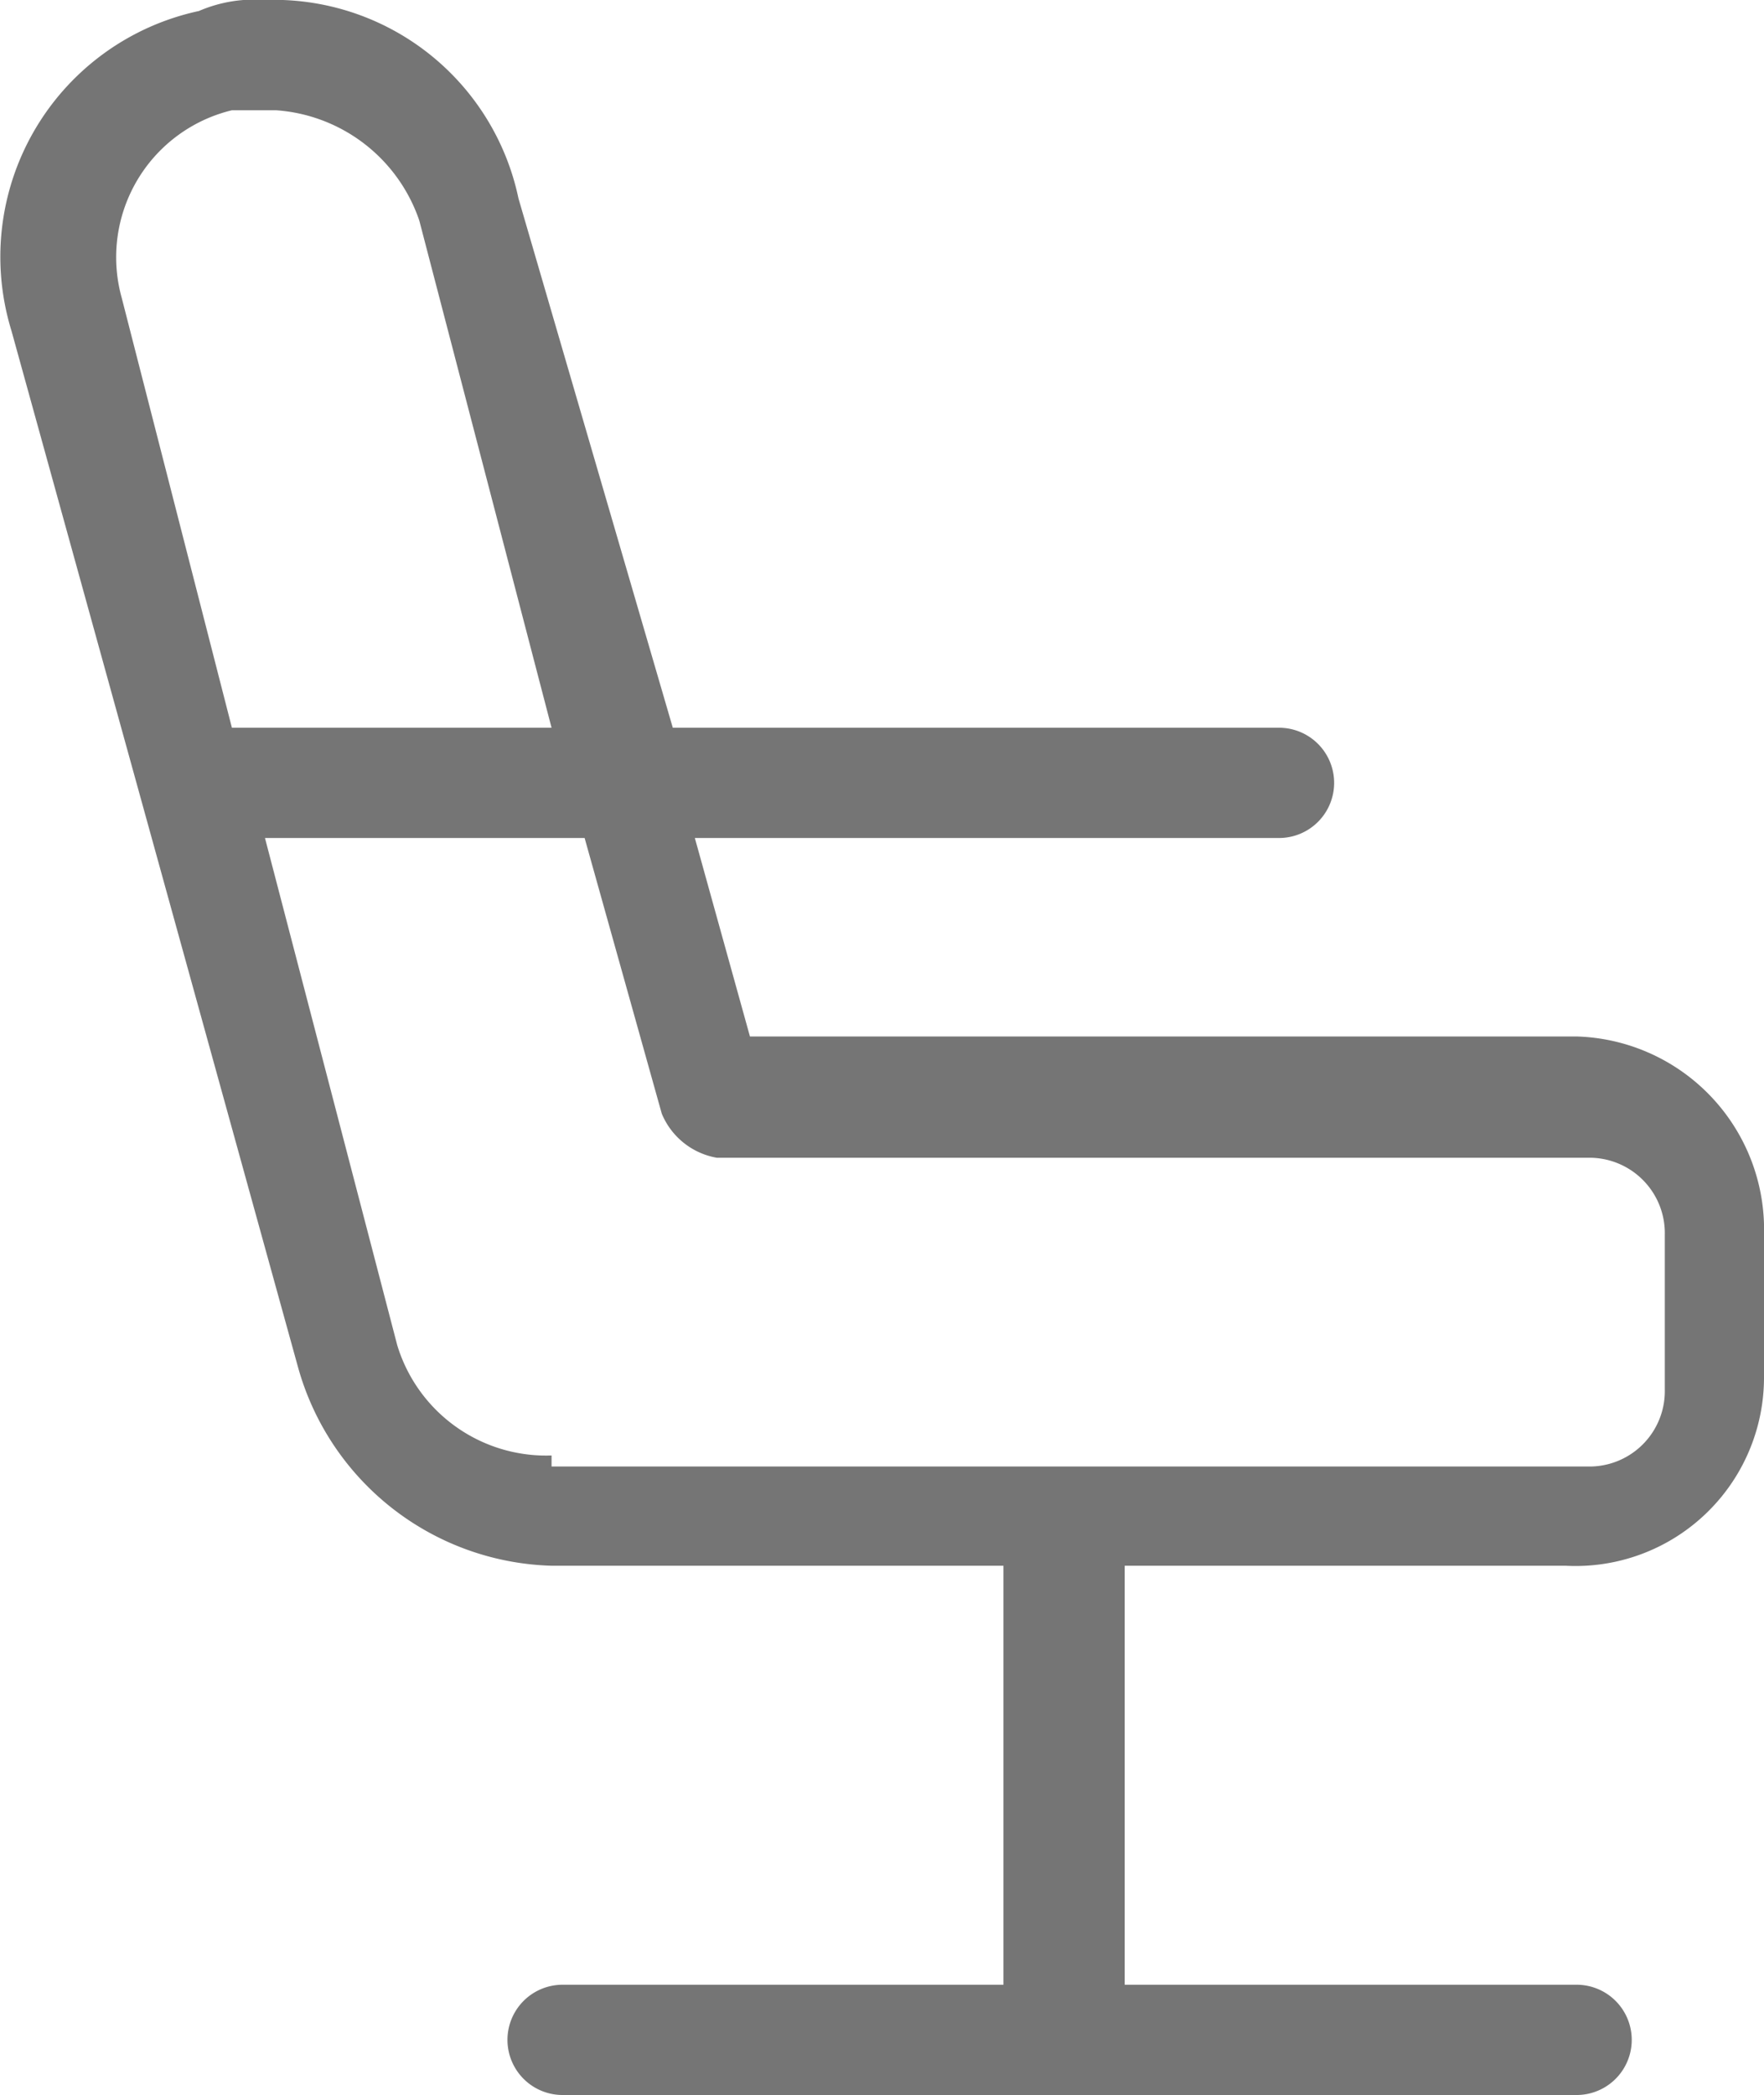 <svg xmlns="http://www.w3.org/2000/svg" viewBox="0 0 16.004 19">
  <path d="M14.204 14.2a1.71 1.71 0 0 0 1.8-1.7v-1.4a1.752 1.752 0 0 0-1.7-1.7h-7.5l-.5-1.8h5.3a.5.5 0 0 0 0-1h-5.5l-1.4-4.8a2.267 2.267 0 0 0-2.3-1.8 1.268 1.268 0 0 0-.6.1A2.28 2.28 0 0 0 .104 3l2.6 9.4a2.46 2.46 0 0 0 2.3 1.8h4.1V18h-4a.5.5 0 0 0 0 1h9.2a.5.5 0 0 0 0-1h-4.1v-3.8zM2.104 1h.4a1.481 1.481 0 0 1 1.3 1l1.2 4.6h-2.9l-1-3.9a1.371 1.371 0 0 1 1-1.7zm2.9 12.2a1.412 1.412 0 0 1-1.4-1l-1.2-4.6h2.9l.7 2.5a.664.664 0 0 0 .5.4h7.9a.684.684 0 0 1 .7.7v1.4a.684.684 0 0 1-.7.7h-9.4zm0 0" fill="#757575"/>
</svg>

